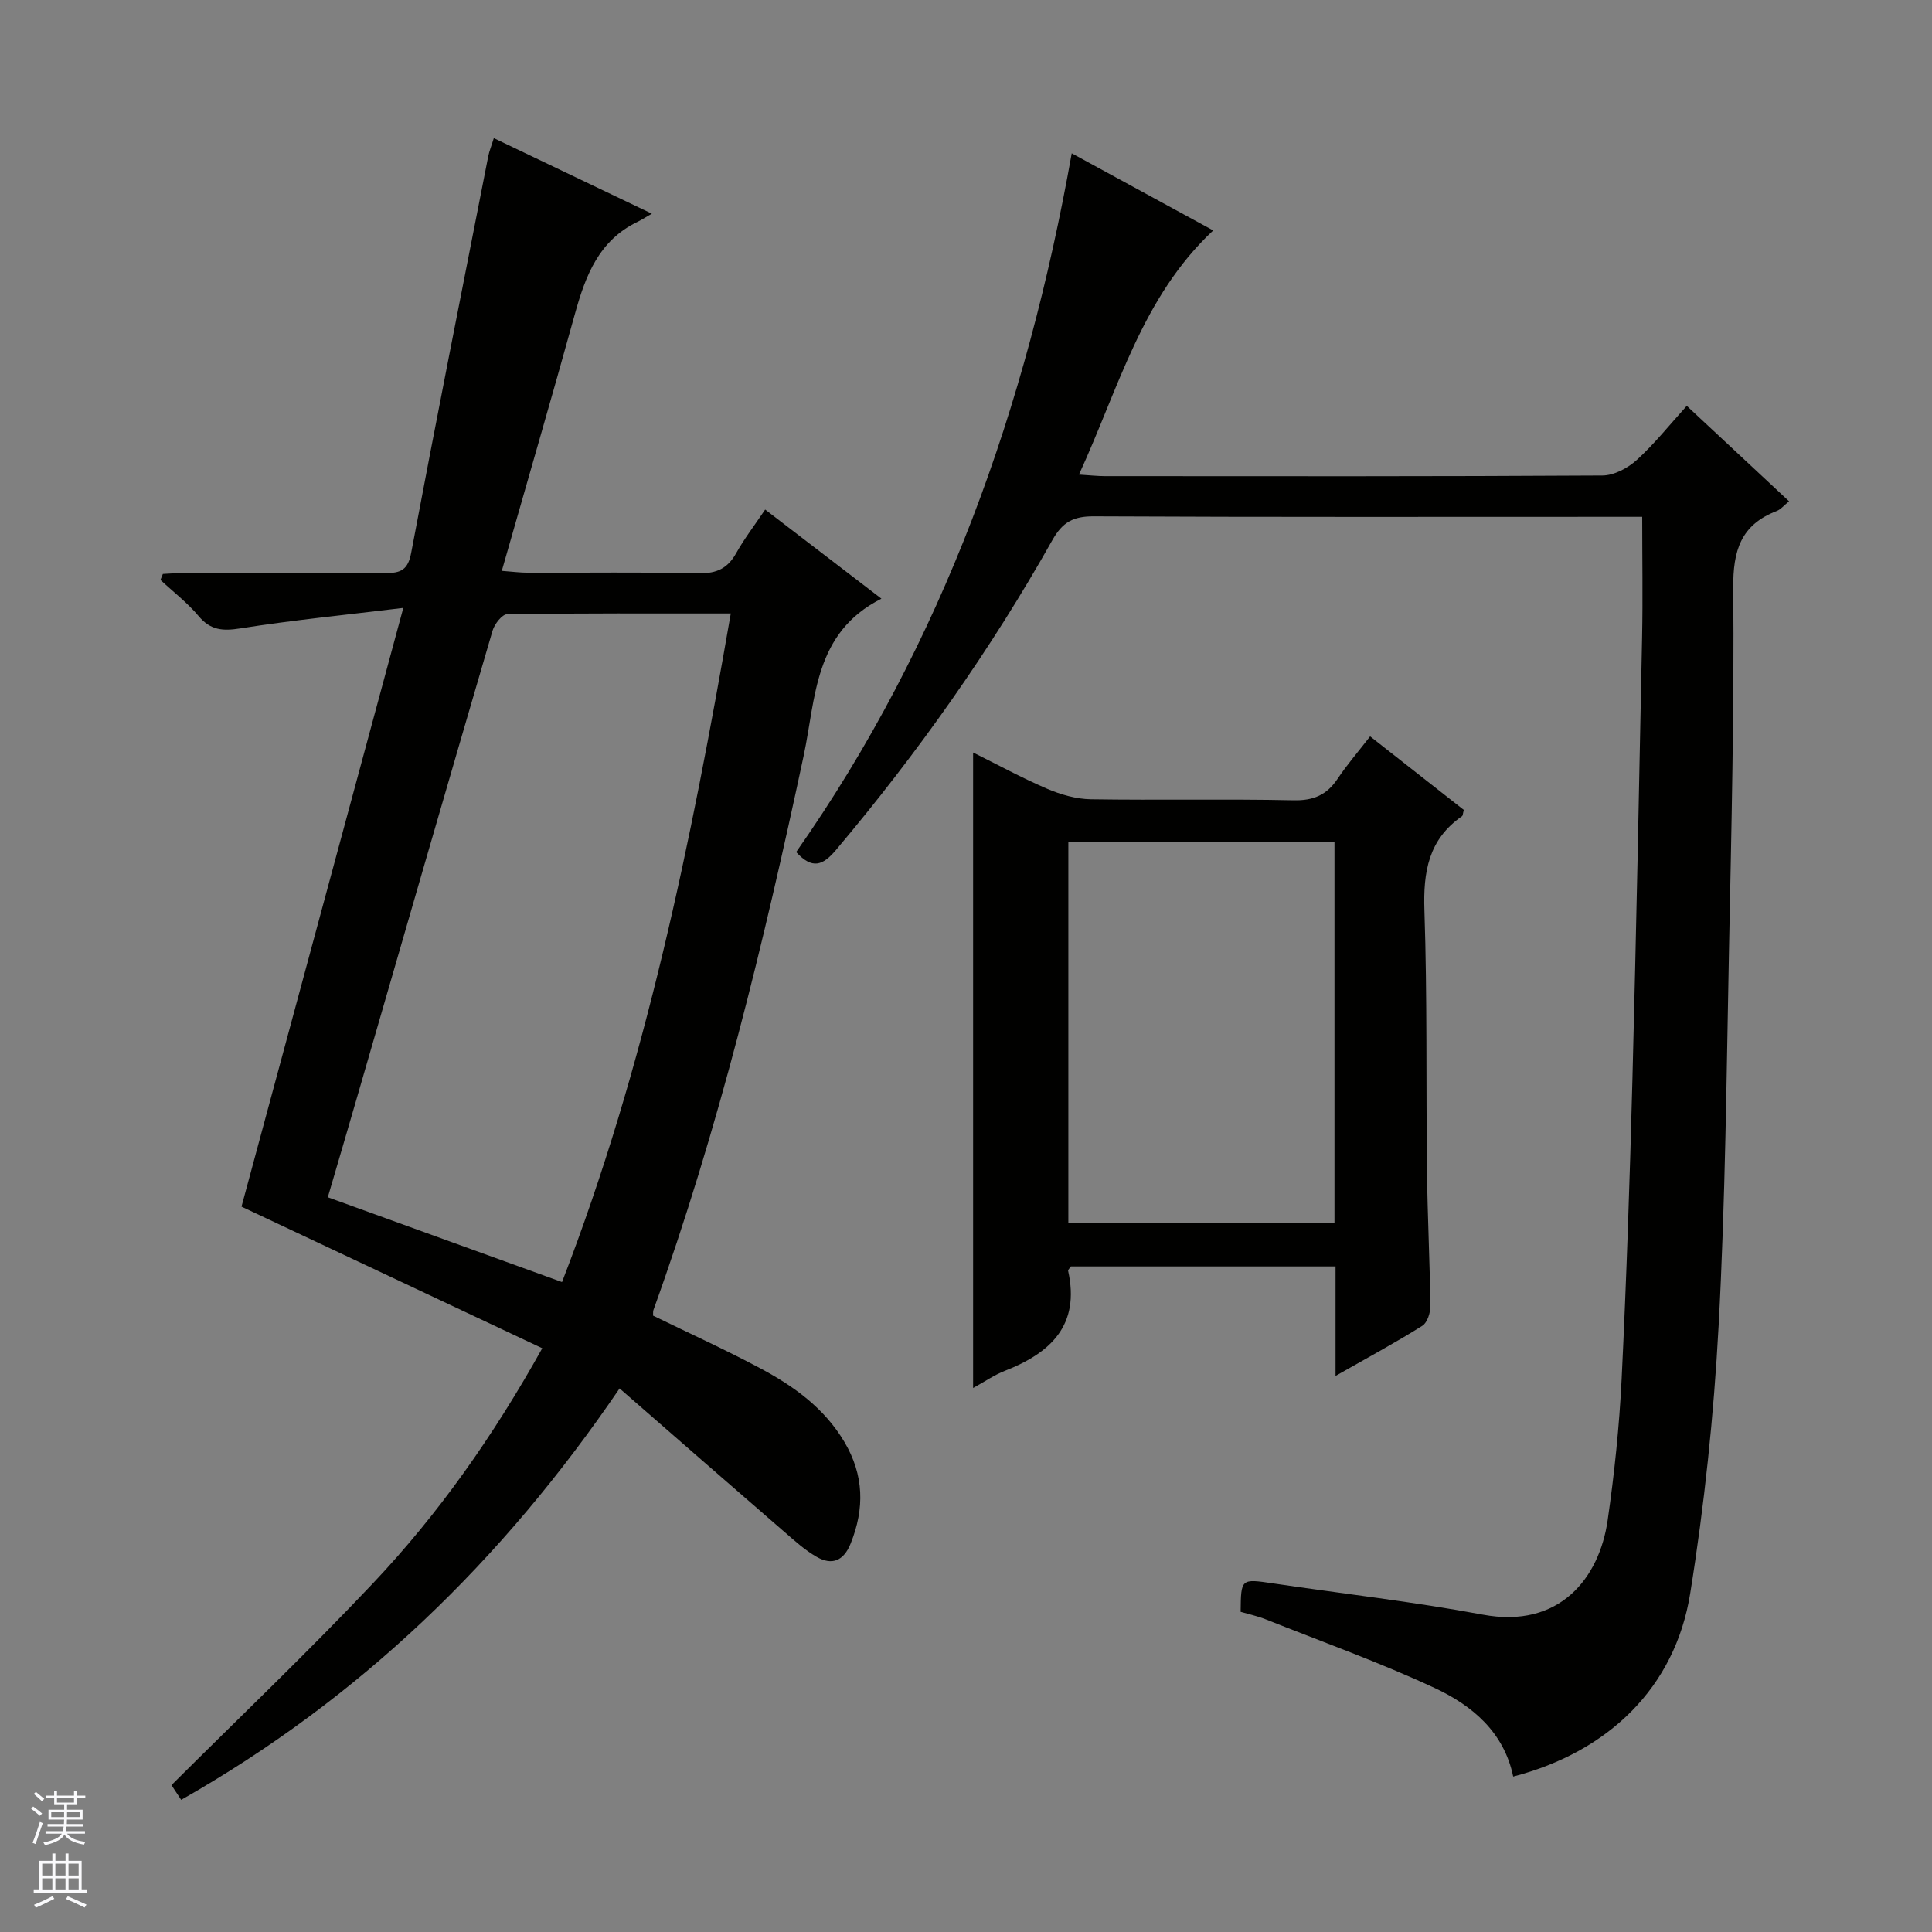 <svg enable-background="new 0 0 400 400" viewBox="0 0 400 400" xmlns="http://www.w3.org/2000/svg"><rect x="0" y="0" width="400" height="400" fill="#808080" stroke="none"/><g fill="#010100"><path d="m37.51 372.64c-1.05-1.6-1.77-2.69-2.01-3.05 14.11-14.07 28.31-27.58 41.75-41.82 13.5-14.3 24.82-30.34 35.02-48.63-20.85-9.82-41.37-19.48-62.27-29.32 10.89-40.28 21.95-81.22 33.5-123.96-12.16 1.48-23 2.54-33.73 4.24-3.66.58-6.18.4-8.66-2.56-2.31-2.76-5.24-5-7.89-7.47.17-.41.34-.83.5-1.24 1.71-.08 3.42-.23 5.14-.23 13.67-.02 27.33-.08 40.99.04 3.16.03 4.62-.68 5.28-4.18 5.16-27.39 10.58-54.73 15.95-82.08.22-1.11.67-2.18 1.16-3.78 10.67 5.1 21.06 10.07 32.72 15.64-1.58.9-2.26 1.35-2.99 1.7-7.95 3.84-10.73 11.09-12.91 18.95-4.86 17.57-9.97 35.07-15.17 53.3 2.25.17 3.82.38 5.39.38 11.83.03 23.67-.14 35.49.11 3.63.07 5.89-1.02 7.64-4.14 1.69-3.02 3.82-5.79 6.01-9.04 8.14 6.24 16 12.26 24.07 18.45-14 7.04-13.56 20.61-16.1 32.52-8.28 38.82-17.61 77.35-31.1 114.75-.11.3-.05.65-.08 1.17 7.36 3.59 14.9 7.01 22.19 10.9 6.94 3.7 13.26 8.22 17.43 15.26 4.06 6.87 4.2 13.77 1.29 21.02-1.45 3.6-3.86 4.59-7.06 2.75-2.41-1.38-4.52-3.31-6.64-5.14-11.27-9.76-22.5-19.57-34.14-29.72-24.4 35.84-53.84 64.21-90.77 85.18zm113.79-245.63c-16.02 0-31.16-.07-46.29.15-1.05.02-2.63 2.04-3.03 3.41-9.38 32.01-18.63 64.07-27.91 96.11-2.05 7.09-4.14 14.17-6.2 21.2 16.51 5.98 32.36 11.72 48.49 17.56 17.34-44.81 26.72-91.09 34.94-138.43z"/><path d="m313.29 367.82c-1.9-9.21-8.51-14.73-16.28-18.35-11.41-5.31-23.31-9.57-35.02-14.23-1.67-.66-3.45-1.04-5.13-1.53.07-6.92.06-6.87 6.75-5.88 14.46 2.14 29 3.78 43.36 6.46 16.01 2.99 24.16-7.68 25.87-19.49 1.4-9.69 2.42-19.48 2.9-29.26 1-20.61 1.69-41.24 2.23-61.87.8-30.62 1.4-61.24 2.01-91.86.16-8.09.02-16.19.02-24.81-1.5 0-3.28 0-5.07 0-36.17 0-72.33.08-108.49-.1-4.19-.02-6.44 1.17-8.54 4.89-12.84 22.84-27.92 44.13-44.81 64.18-2.75 3.27-4.95 4.05-8.25.44 30.43-43.41 47.7-92.13 57.05-144.67 9.58 5.23 19.4 10.58 29.29 15.97-14.75 13.79-19.53 32.56-27.79 50.55 2.29.14 3.84.32 5.38.32 34.33.02 68.66.08 102.99-.13 2.41-.01 5.27-1.54 7.13-3.23 3.66-3.33 6.77-7.26 10.34-11.19 7.14 6.66 14.02 13.08 21.18 19.76-1.07.85-1.72 1.68-2.57 2.01-7.43 2.86-9.06 8.2-8.99 15.94.22 24.97-.38 49.95-.88 74.92-.52 25.96-.75 51.94-2.15 77.86-1 18.53-2.94 37.1-5.89 55.43-3.13 19.43-16.92 32.75-36.64 37.87z"/><path d="m276.51 284.87c0-8.29 0-15.39 0-22.67-18.64 0-36.75 0-54.79 0-.25.38-.62.69-.58.9 2.52 11.3-3.63 17.02-13.13 20.73-2.13.83-4.05 2.17-6.54 3.54 0-43.89 0-87.34 0-131.57 5.12 2.54 10.13 5.28 15.36 7.52 2.81 1.2 5.98 2.11 9.01 2.16 13.99.22 27.99-.09 41.98.21 4.15.09 6.89-1.12 9.13-4.47 1.93-2.89 4.22-5.54 6.72-8.76 6.61 5.19 13.07 10.25 19.4 15.23-.21.73-.19 1.17-.39 1.31-6.93 4.79-8.04 11.52-7.77 19.5.6 17.97.32 35.97.53 53.96.11 9.31.59 18.62.7 27.94.02 1.39-.63 3.44-1.66 4.09-5.46 3.43-11.14 6.5-17.97 10.38zm-.22-110.52c-18.59 0-36.8 0-55.1 0v78.91h55.1c0-26.39 0-52.45 0-78.91z"/></g><path d="m6.45 374.46.42-.45c.65.47 1.27.95 1.85 1.44l-.45.49c-.66-.56-1.26-1.06-1.83-1.48m.93 7.33-.63-.26c.55-1.36 1.05-2.8 1.52-4.33.19.1.38.19.59.27-.46 1.29-.95 2.73-1.48 4.32m-.38-10.38.44-.42c.43.34 1.01.82 1.74 1.44l-.49.49c-.53-.51-1.09-1.01-1.69-1.51m2.5.35h1.72v-1.04h.59v1.04h3.52v-1.04h.59v1.04h1.75v.53h-1.75v1.42h-2.03v.97h3.22v2.03h-3.24c0 .35-.01.66-.03.93h3.32v.53h-3.37c-.03.27-.08.58-.15.94h3.96v.53h-3.71c.67.92 1.93 1.48 3.79 1.68-.13.24-.23.44-.29.59-2.13-.38-3.48-1.08-4.04-2.12-.43.97-1.77 1.72-4.03 2.23-.09-.19-.2-.37-.33-.55 2.1-.42 3.37-1.03 3.81-1.83h-3.36v-.53h3.58c.08-.29.13-.61.16-.94h-3.33v-.53h3.39c.02-.27.04-.58.04-.93h-3.23v-2.03h3.25v-.97h-2.07v-1.42h-1.73zm1.12 3.44v1h2.65c.01-.3.02-.44.01-.4v-.25-.35zm1.19-2h3.52v-.91h-3.52zm4.71 2h-2.63v.59c0 .15-.01.28-.01.4h2.64z" fill="#fafafc"/><path d="m13.55 383.74h.63v1.52h2.72v6.07h1.13v.6h-11.05v-.6h1.13v-6.07h2.73v-1.52h.63v1.52h2.1v-1.52zm-2.68 8.83.38.56c-1.24.63-2.53 1.25-3.85 1.85-.1-.21-.21-.42-.34-.63 1.36-.55 2.63-1.15 3.81-1.78m-2.13-4.27h2.1v-2.45h-2.1zm0 3.04h2.1v-2.46h-2.1zm2.72-3.04h2.1v-2.45h-2.1zm0 3.04h2.1v-2.46h-2.1zm6.07 3.6c-1.41-.71-2.7-1.3-3.86-1.78l.35-.56c1.45.62 2.75 1.19 3.88 1.72zm-1.25-9.09h-2.1v2.45h2.1zm-2.09 5.49h2.1v-2.46h-2.1z" fill="#fafafc"/></svg>